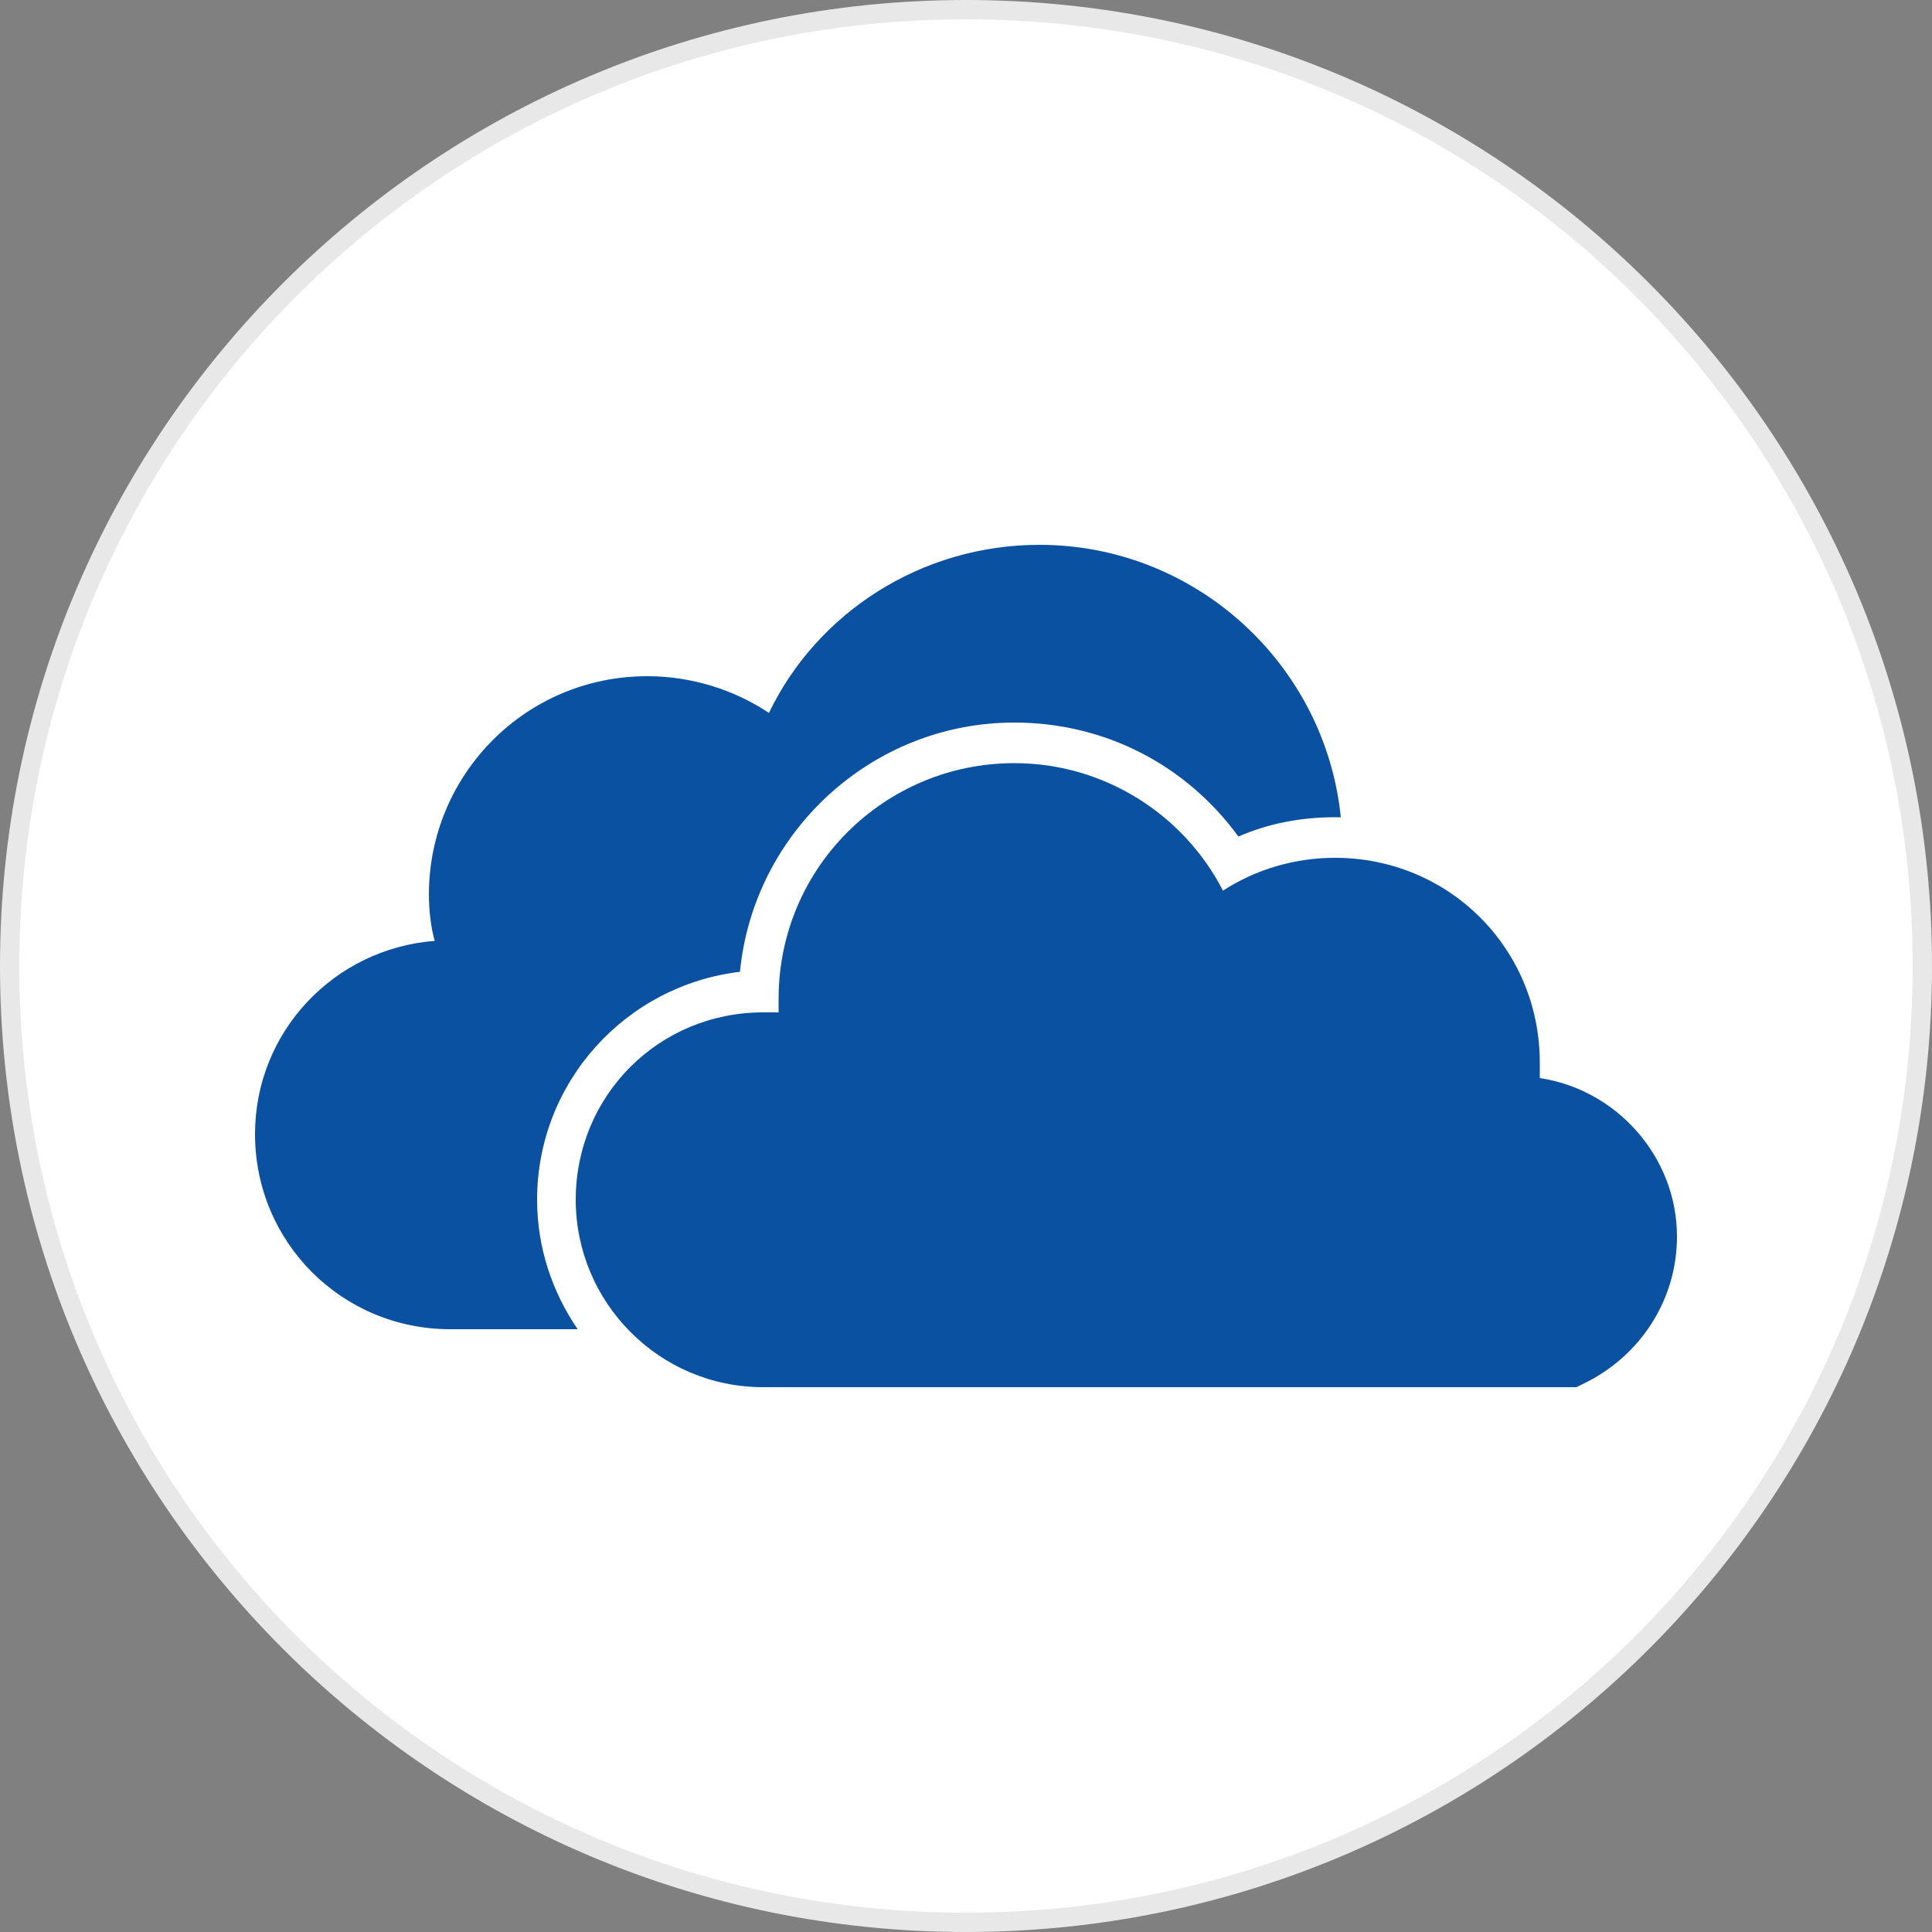 <?xml version="1.0" encoding="utf-8"?>
<svg version="1.1" id="Layer_1" xmlns="http://www.w3.org/2000/svg" xmlns:xlink="http://www.w3.org/1999/xlink" x="0px" y="0px"
	width="100px" height="100px" viewBox="0 0 100 100" style="enable-background:new 0 0 100 100;" xml:space="preserve">
<rect x="0" y="0" width="100" height="100" fill="#808080" stroke="none"/>
<g>
	<g>
		<path style="fill:#E8E8E8;" d="M50,0c27.6,0,50,22.4,50,50s-22.4,50-50,50S0,77.6,0,50S22.4,0,50,0"/>
		<path style="fill:#FFFFFF;" d="M50,1c27.1,0,49,21.9,49,49S77.1,99,50,99S1,77.1,1,50S22.9,1,50,1"/>
	</g>
	<g>
		<path style="fill:#0A51A1;" d="M79.7,55.8c0-0.3,0-0.5,0-0.8c0-5.9-4.7-10.6-10.6-10.6c-2.1,0-4.1,0.6-5.8,1.7
			c-2-3.9-6.1-6.6-10.8-6.6c-6.7,0-12.2,5.4-12.2,12.2c0,0.3,0,0.5,0,0.7c-0.3,0-0.5,0-0.8,0c-5.4,0-9.7,4.3-9.7,9.7
			c0,5.3,4.3,9.7,9.7,9.7v0h0.1h35.7h6.3c0.2-0.1,0.4-0.2,0.6-0.3c2.7-1.4,4.6-4.2,4.6-7.5C86.8,59.9,83.7,56.4,79.7,55.8z"/>
		<path style="fill:#0A51A1;" d="M38.3,50.3c0.7-7.2,6.8-12.9,14.2-12.9c4.7,0,8.9,2.2,11.6,5.9c1.6-0.7,3.3-1,5-1
			c0.1,0,0.2,0,0.3,0c-0.8-7.9-7.5-14.1-15.6-14.1c-6.1,0-11.5,3.5-14,8.7c-1.8-1.2-4-1.9-6.3-1.9c-6.3,0-11.3,5.1-11.3,11.3
			c0,0.8,0.1,1.7,0.3,2.4c-5.2,0.4-9.3,4.7-9.3,10c0,5.6,4.5,10.1,10.1,10.1h6.6c-1.3-1.9-2.1-4.2-2.1-6.7
			C27.8,56,32.4,51,38.3,50.3z"/>
	</g>
</g>
</svg>
